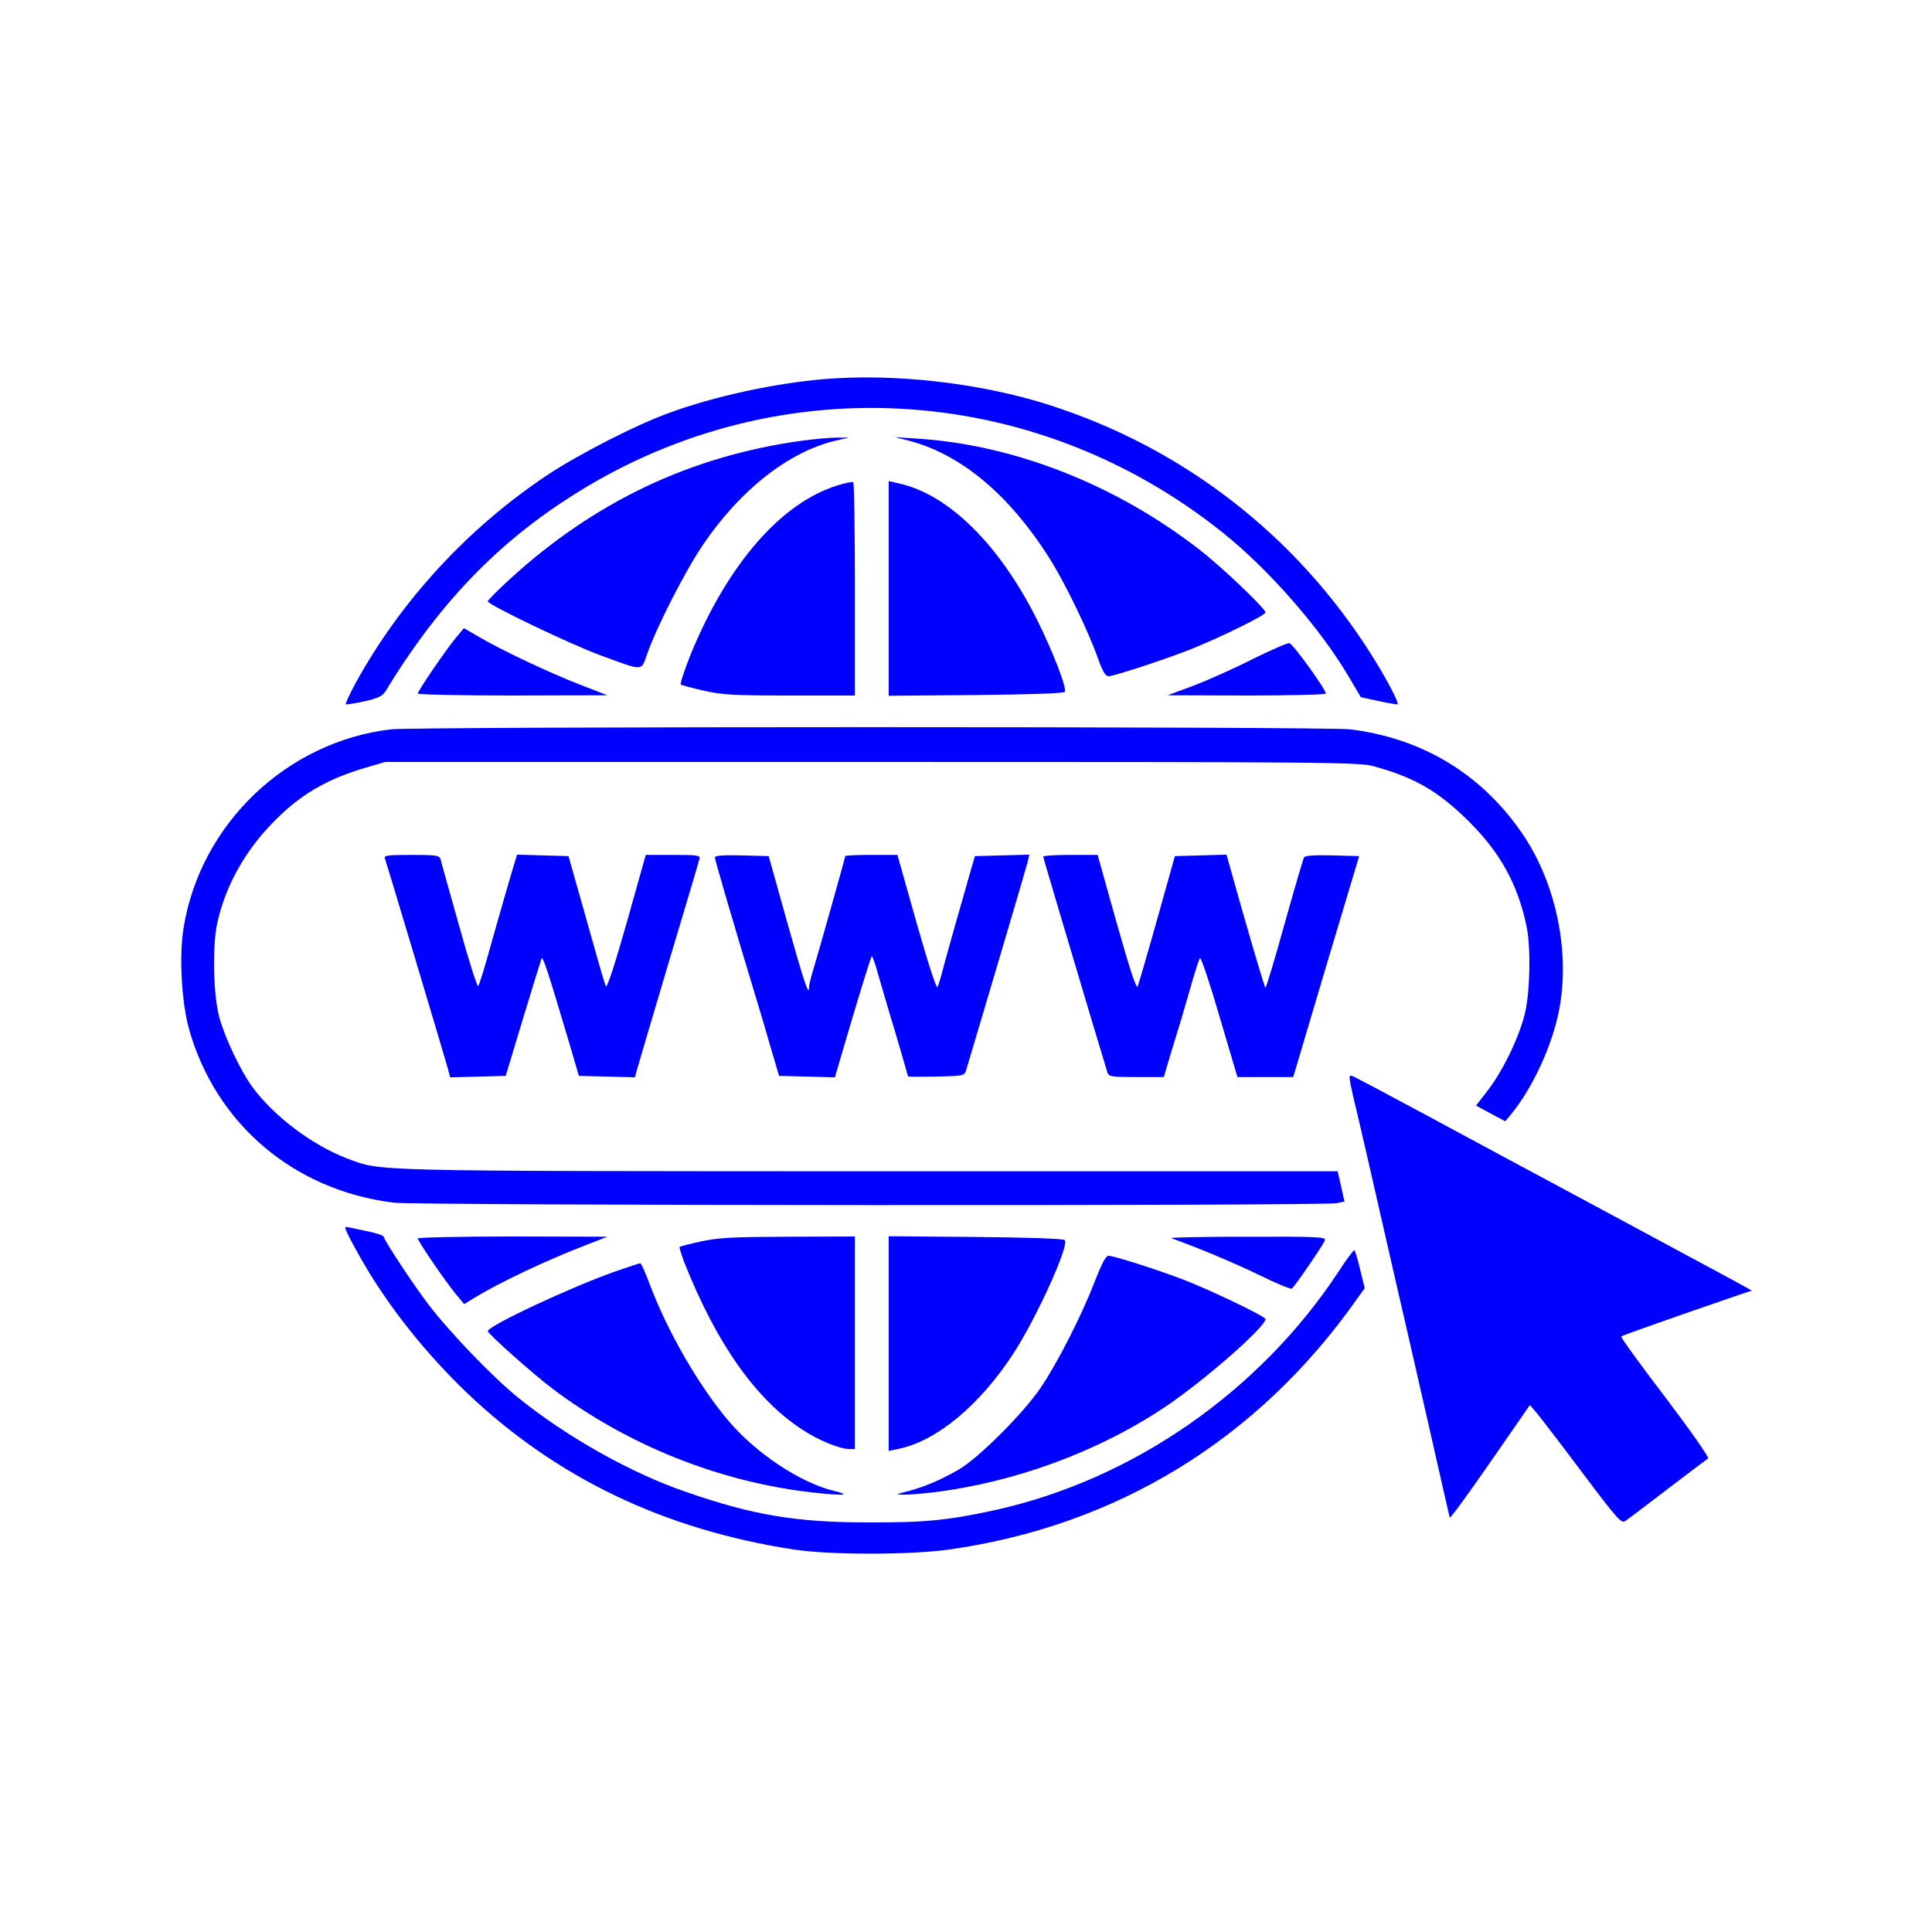 <?xml version="1.0" standalone="no"?>
<!DOCTYPE svg PUBLIC "-//W3C//DTD SVG 20010904//EN"
 "http://www.w3.org/TR/2001/REC-SVG-20010904/DTD/svg10.dtd">
<svg version="1.0" xmlns="http://www.w3.org/2000/svg"
 width="800pt" height="800pt" viewBox="0 0 800 800"
 preserveAspectRatio="xMidYMid meet">

<g transform="translate(0,800) scale(0.1,-0.1)"
fill="#00ff" stroke="none">
<path d="M3410 6430 c-208 -18 -455 -72 -640 -140 -138 -50 -376 -172 -505
-258 -330 -220 -608 -523 -795 -865 -23 -43 -40 -80 -38 -83 3 -2 37 3 77 12
58 13 75 22 88 43 209 344 444 595 747 792 843 553 1928 498 2721 -138 190
-152 403 -396 521 -597 l49 -83 74 -16 c41 -9 76 -15 78 -13 7 6 -50 113 -109
206 -312 494 -778 855 -1333 1033 -284 91 -642 132 -935 107z"/>
<path d="M3320 6175 c-460 -63 -860 -253 -1211 -575 -49 -45 -89 -85 -89 -90
0 -14 338 -176 465 -223 183 -67 169 -68 195 6 41 115 157 342 230 450 154
227 352 384 548 432 l57 13 -50 0 c-27 0 -93 -6 -145 -13z"/>
<path d="M3761 6176 c220 -57 423 -228 591 -498 61 -98 154 -291 193 -400 20
-57 32 -78 45 -78 22 0 230 68 337 110 123 49 313 142 313 154 0 16 -177 185
-272 259 -347 270 -769 436 -1173 461 l-90 6 56 -14z"/>
<path d="M3468 5990 c-234 -72 -454 -326 -607 -697 -27 -68 -46 -125 -42 -128
5 -2 47 -14 95 -25 76 -17 121 -20 356 -20 l270 0 0 439 c0 242 -3 442 -7 444
-5 3 -33 -3 -65 -13z"/>
<path d="M3680 5563 l0 -444 360 3 c222 2 363 7 369 13 11 11 -50 170 -118
305 -155 307 -364 513 -568 558 l-43 10 0 -445z"/>
<path d="M1886 5357 c-44 -54 -156 -218 -156 -229 0 -4 177 -8 393 -8 l392 1
-113 44 c-125 48 -328 144 -421 199 l-60 35 -35 -42z"/>
<path d="M5185 5270 c-77 -39 -187 -88 -245 -110 l-105 -39 328 -1 c180 0 327
4 327 8 0 18 -137 207 -151 209 -8 1 -77 -29 -154 -67z"/>
<path d="M1619 4980 c-433 -51 -790 -393 -859 -823 -19 -115 -8 -309 23 -419
111 -393 435 -667 847 -718 97 -12 3855 -14 3906 -2 l31 7 -14 63 -14 62
-1942 0 c-2100 1 -2015 -1 -2162 54 -143 55 -300 173 -390 295 -50 69 -113
202 -137 289 -25 92 -29 292 -9 387 33 153 113 298 230 418 111 115 225 182
388 229 l78 23 2015 0 c1894 0 2019 -1 2079 -18 170 -47 266 -103 392 -227
131 -130 204 -262 240 -435 18 -83 15 -264 -5 -354 -21 -96 -89 -238 -153
-323 l-51 -66 61 -33 60 -32 24 29 c89 108 171 286 199 432 46 238 -12 520
-147 722 -168 251 -416 403 -719 440 -100 12 -3867 12 -3971 0z"/>
<path d="M1594 4445 c6 -16 239 -794 260 -868 l10 -38 115 3 115 3 71 235 c39
129 74 242 77 250 5 15 25 -46 111 -335 l44 -150 116 -3 116 -3 9 33 c5 18 64
218 131 443 68 226 125 418 127 428 5 15 -5 17 -108 17 l-114 0 -79 -281 c-52
-183 -82 -274 -87 -262 -9 25 -29 94 -96 333 l-58 205 -106 3 -107 3 -25 -83
c-14 -46 -48 -166 -77 -268 -28 -102 -54 -189 -59 -193 -4 -4 -40 108 -79 250
-40 142 -75 266 -77 276 -5 15 -19 17 -121 17 -100 0 -114 -2 -109 -15z"/>
<path d="M2960 4450 c0 -10 78 -277 170 -580 16 -52 44 -147 62 -210 l34 -115
116 -3 115 -3 74 251 c41 137 76 250 79 250 3 0 14 -30 24 -67 11 -38 43 -149
73 -247 29 -99 53 -181 53 -183 0 -2 53 -2 117 -1 114 3 116 3 124 28 47 156
250 842 255 863 l6 28 -112 -3 -113 -3 -19 -65 c-62 -216 -111 -390 -119 -424
-6 -22 -13 -45 -17 -53 -5 -8 -40 102 -87 267 l-79 280 -108 0 c-59 0 -108 -2
-108 -5 0 -6 -114 -410 -135 -479 -8 -26 -15 -55 -15 -64 0 -40 -20 19 -91
271 l-76 272 -112 3 c-75 2 -111 -1 -111 -8z"/>
<path d="M4320 4453 c0 -6 88 -301 211 -713 28 -91 52 -173 55 -182 5 -16 19
-18 119 -18 l114 0 26 88 c15 48 35 114 45 147 10 33 30 103 45 155 15 52 30
98 34 103 4 4 41 -105 81 -243 l74 -250 116 0 115 0 136 458 137 457 -111 3
c-73 2 -113 -1 -117 -8 -4 -6 -40 -130 -81 -276 -40 -145 -76 -264 -79 -264
-4 0 -76 245 -152 518 l-9 33 -107 -3 -107 -3 -73 -260 c-40 -143 -77 -269
-81 -279 -5 -14 -31 64 -87 262 l-79 282 -112 0 c-62 0 -113 -3 -113 -7z"/>
<path d="M5606 3448 c14 -57 40 -170 59 -253 19 -82 73 -319 120 -525 48 -206
115 -503 151 -660 35 -157 66 -289 67 -294 2 -5 77 98 167 228 l165 238 25
-29 c14 -16 99 -127 189 -247 149 -198 165 -216 181 -204 11 7 90 67 176 133
87 66 162 123 167 126 5 4 -75 118 -178 254 -103 135 -185 248 -182 251 3 4
245 89 461 163 l80 27 -65 36 c-35 19 -280 151 -544 293 -264 142 -604 324
-755 406 -151 81 -282 151 -292 154 -14 6 -13 -6 8 -97z"/>
<path d="M1430 2915 c0 -12 55 -113 102 -190 110 -177 245 -342 402 -493 369
-351 814 -565 1351 -648 149 -23 476 -23 640 -1 697 97 1284 456 1693 1037
l33 46 -19 77 c-10 43 -21 79 -24 80 -3 1 -33 -38 -65 -88 -327 -497 -852
-862 -1423 -988 -192 -42 -290 -52 -525 -51 -298 0 -476 30 -751 125 -231 79
-496 228 -699 392 -106 86 -283 270 -372 387 -63 83 -176 254 -185 280 -2 5
-37 16 -78 24 -86 18 -80 18 -80 11z"/>
<path d="M1730 2872 c0 -11 112 -175 157 -230 l35 -42 41 25 c104 64 296 155
467 221 l85 33 -392 1 c-216 0 -393 -4 -393 -8z"/>
<path d="M2901 2859 c-46 -10 -85 -20 -87 -22 -2 -2 7 -30 19 -63 134 -338
298 -571 491 -695 65 -43 154 -79 191 -79 l25 0 0 440 0 440 -277 -1 c-234 -1
-291 -4 -362 -20z"/>
<path d="M3680 2437 l0 -445 43 9 c158 34 334 181 473 394 96 148 233 449 213
470 -6 6 -147 11 -369 13 l-360 3 0 -444z"/>
<path d="M4850 2873 c112 -40 264 -104 365 -153 69 -34 129 -59 134 -56 11 7
129 179 137 200 6 14 -27 16 -322 15 -181 0 -322 -3 -314 -6z"/>
<path d="M4531 2688 c-54 -139 -154 -335 -223 -436 -73 -107 -257 -290 -338
-337 -76 -44 -145 -73 -215 -91 -47 -12 -48 -12 -15 -13 20 -1 74 4 120 9 340
41 686 168 964 354 159 106 416 331 416 364 0 11 -231 122 -347 166 -111 42
-281 96 -303 96 -11 0 -29 -34 -59 -112z"/>
<path d="M2550 2736 c-178 -62 -530 -226 -530 -248 0 -11 189 -179 270 -240
312 -234 691 -385 1075 -428 128 -14 164 -12 90 6 -141 34 -323 155 -438 290
-123 145 -253 370 -327 567 -18 48 -35 87 -39 86 -3 0 -49 -15 -101 -33z"/>
</g>
</svg>
